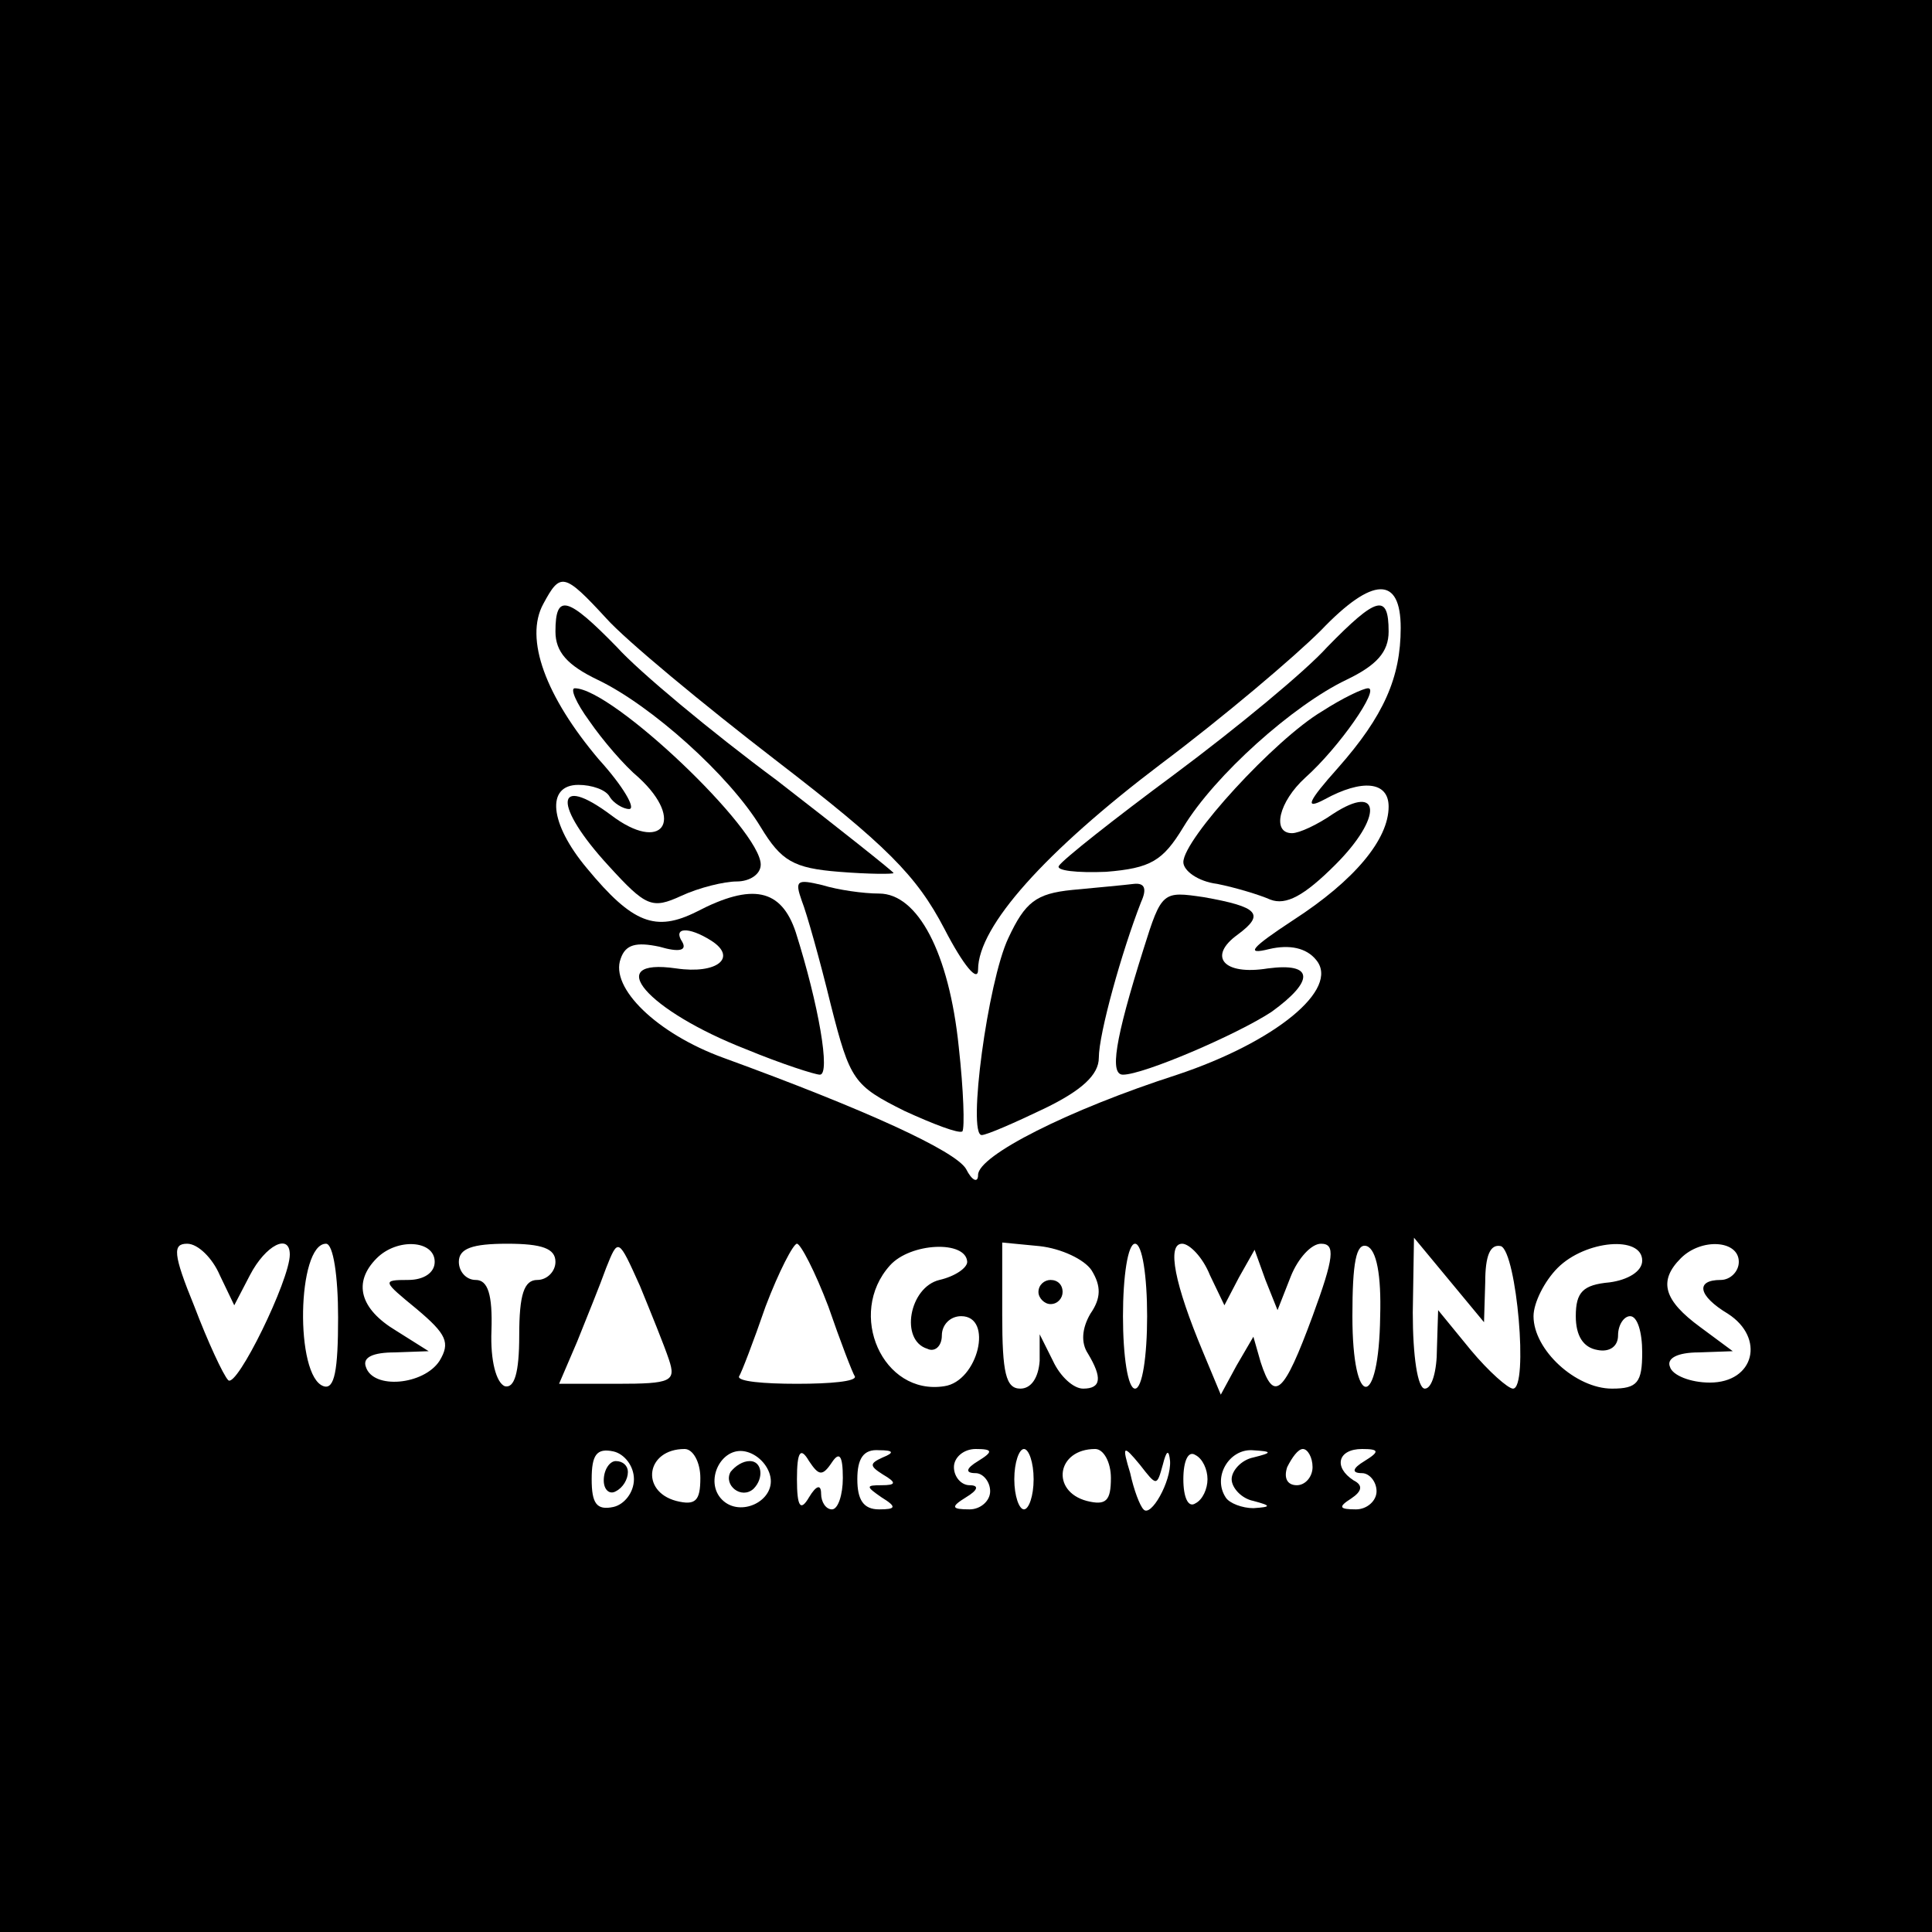 <?xml version="1.0" standalone="no"?>
<!DOCTYPE svg PUBLIC "-//W3C//DTD SVG 20010904//EN"
 "http://www.w3.org/TR/2001/REC-SVG-20010904/DTD/svg10.dtd">
<svg version="1.0" xmlns="http://www.w3.org/2000/svg"
 width="160pt" height="160pt" viewBox="0 0 160 160"
 preserveAspectRatio="xMidYMid meet">

<g transform="translate(0,160) scale(0.1,-0.1)"
fill="#000000" stroke="none">
<path d="M0 800 l0 -800 800 0 800 0 0 800 0 800 -800 0 -800 0 0 -800z m502
288 c16 -18 80 -71 141 -118 91 -70 116 -95 139 -139 16 -31 28 -45 28 -34 0
36 56 98 151 170 52 39 111 89 133 111 43 45 66 45 66 2 0 -41 -14 -73 -52
-116 -25 -28 -28 -35 -11 -26 31 17 53 15 53 -6 0 -27 -28 -61 -79 -94 -35
-23 -40 -29 -20 -24 17 4 31 1 39 -9 20 -24 -34 -68 -115 -95 -90 -29 -165
-67 -165 -83 0 -7 -5 -5 -10 5 -9 15 -83 49 -201 92 -55 20 -94 58 -85 82 4
12 13 14 32 10 17 -5 23 -3 19 4 -8 12 5 13 24 1 22 -14 5 -28 -29 -23 -62 9
-24 -35 58 -67 29 -12 57 -21 61 -21 9 0 -1 58 -20 118 -12 36 -36 41 -82 17
-34 -17 -53 -10 -91 36 -31 37 -34 69 -7 69 11 0 23 -4 26 -10 3 -5 11 -10 16
-10 6 0 -5 19 -25 41 -44 52 -62 100 -46 129 14 26 17 26 52 -12z m-320 -544
l12 -25 13 25 c13 25 33 35 33 17 0 -21 -44 -111 -51 -104 -4 4 -17 32 -28 61
-18 44 -18 52 -6 52 9 0 21 -12 27 -26z m98 -35 c0 -44 -3 -60 -12 -57 -24 8
-22 118 2 118 6 0 10 -27 10 -61z m80 46 c0 -9 -9 -15 -22 -15 -22 0 -21 -1 7
-24 25 -21 28 -28 19 -43 -13 -20 -55 -24 -61 -5 -3 8 6 12 24 12 l28 1 -27
17 c-30 18 -36 40 -16 60 17 17 48 15 48 -3z m100 0 c0 -8 -7 -15 -15 -15 -11
0 -15 -12 -15 -46 0 -31 -4 -44 -12 -42 -7 3 -12 21 -11 46 1 30 -3 42 -13 42
-8 0 -14 7 -14 15 0 11 11 15 40 15 29 0 40 -4 40 -15z m94 -81 c6 -18 2 -20
-43 -20 l-48 0 15 35 c8 20 19 47 24 61 10 25 10 25 28 -15 9 -22 20 -49 24
-61z m132 44 c10 -29 20 -55 22 -58 1 -4 -20 -6 -48 -6 -28 0 -49 2 -48 6 2 3
12 29 22 58 11 29 23 52 26 52 3 0 15 -23 26 -52z m115 37 c0 -5 -10 -12 -23
-15 -25 -6 -33 -50 -10 -57 6 -3 12 2 12 11 0 9 7 16 16 16 27 0 14 -54 -14
-58 -51 -8 -81 60 -45 100 17 19 63 21 64 3z m103 -7 c8 -13 8 -23 -1 -36 -7
-12 -8 -24 -2 -33 12 -20 11 -29 -4 -29 -8 0 -19 10 -25 23 l-11 22 0 -22 c-1
-14 -7 -23 -16 -23 -12 0 -15 13 -15 61 l0 60 31 -3 c18 -2 37 -11 43 -20z
m46 -38 c0 -33 -4 -60 -10 -60 -6 0 -10 27 -10 60 0 33 4 60 10 60 6 0 10 -27
10 -60z m52 34 l12 -25 12 23 13 23 9 -25 10 -25 11 28 c6 15 17 27 25 27 12
0 11 -11 -7 -60 -24 -65 -32 -72 -43 -38 l-6 21 -14 -24 -13 -24 -15 36 c-23
55 -30 89 -17 89 6 0 17 -11 23 -26z m141 -34 c-1 -78 -23 -78 -23 0 0 44 3
61 12 58 8 -3 12 -24 11 -58z m87 28 c0 22 4 32 13 30 13 -5 23 -118 10 -118
-4 0 -20 14 -35 32 l-27 33 -1 -32 c0 -18 -4 -33 -10 -33 -6 0 -10 27 -10 63
l1 62 29 -35 29 -35 1 33z m130 18 c0 -9 -12 -16 -27 -18 -22 -2 -28 -8 -28
-28 0 -16 6 -26 18 -28 10 -2 17 3 17 12 0 9 5 16 10 16 6 0 10 -13 10 -30 0
-25 -4 -30 -25 -30 -30 0 -65 32 -65 60 0 11 9 29 20 40 23 23 70 27 70 6z
m80 -1 c0 -8 -7 -15 -15 -15 -21 0 -19 -13 6 -28 31 -20 22 -57 -15 -57 -16 0
-31 6 -33 13 -3 7 6 12 24 12 l28 1 -27 20 c-30 22 -35 38 -16 57 17 17 48 15
48 -3z m-915 -180 c0 -11 -8 -21 -17 -23 -14 -3 -18 3 -18 23 0 20 4 26 18 23
9 -2 17 -12 17 -23z m55 1 c0 -19 -4 -23 -20 -19 -30 8 -25 43 7 43 7 0 13
-11 13 -24z m58 1 c4 -20 -25 -34 -40 -19 -15 15 -1 44 19 40 10 -2 19 -11 21
-21z m51 12 c6 9 9 6 9 -13 0 -14 -4 -26 -9 -26 -5 0 -9 6 -9 13 0 8 -4 7 -10
-3 -7 -12 -10 -8 -10 15 0 23 3 27 10 15 8 -12 11 -13 19 -1z m42 4 c-11 -5
-11 -7 0 -14 12 -7 11 -9 -1 -9 -13 0 -13 -1 0 -10 13 -8 12 -10 -2 -10 -13 0
-18 8 -18 25 0 17 5 25 18 24 12 0 13 -2 3 -6z m79 -3 c-10 -6 -11 -10 -2 -10
6 0 12 -7 12 -15 0 -8 -8 -15 -17 -15 -15 0 -16 2 -3 10 10 6 11 10 3 10 -7 0
-13 7 -13 15 0 8 8 15 18 15 14 0 15 -2 2 -10z m46 -15 c0 -14 -4 -25 -8 -25
-4 0 -8 11 -8 25 0 14 4 25 8 25 4 0 8 -11 8 -25z m64 1 c0 -19 -4 -23 -20
-19 -30 8 -25 43 7 43 7 0 13 -11 13 -24z m43 11 c3 12 5 13 6 3 1 -17 -16
-47 -22 -40 -3 3 -8 16 -11 30 -7 23 -6 24 8 7 14 -18 14 -18 19 0z m37 -12
c0 -8 -4 -17 -10 -20 -6 -4 -10 5 -10 20 0 15 4 24 10 20 6 -3 10 -12 10 -20z
m38 18 c-10 -2 -18 -11 -18 -18 0 -7 8 -16 18 -18 15 -4 15 -5 0 -6 -9 0 -20
4 -23 9 -11 17 3 40 22 39 17 -1 17 -2 1 -6z m49 -8 c0 -8 -6 -15 -13 -15 -8
0 -11 6 -8 15 4 8 9 15 13 15 4 0 8 -7 8 -15z m43 5 c-10 -6 -11 -10 -2 -10 6
0 12 -7 12 -15 0 -8 -8 -15 -17 -15 -14 0 -15 2 -4 9 9 6 10 11 2 15 -17 11
-13 26 7 26 14 0 15 -2 2 -10z"/>
<path d="M460 1077 c0 -17 10 -28 35 -40 44 -21 109 -79 135 -122 17 -28 27
-34 65 -37 25 -2 45 -2 45 -1 0 1 -44 36 -97 77 -54 40 -114 90 -132 110 -41
42 -51 45 -51 13z"/>
<path d="M1099 1064 c-18 -20 -75 -67 -126 -105 -50 -37 -93 -71 -96 -76 -3
-4 15 -6 39 -5 37 3 47 9 64 37 26 43 91 101 135 122 25 12 35 23 35 40 0 32
-10 29 -51 -13z"/>
<path d="M488 1003 c11 -16 29 -37 41 -47 39 -36 19 -63 -23 -31 -47 35 -48 8
-2 -42 31 -34 36 -36 60 -25 15 7 36 12 46 12 11 0 20 6 20 14 0 29 -123 146
-154 146 -4 0 1 -12 12 -27z"/>
<path d="M1095 1011 c-39 -23 -115 -106 -115 -125 0 -7 12 -16 28 -18 15 -3
35 -9 44 -13 13 -5 28 3 54 29 39 39 38 68 -2 42 -13 -9 -28 -16 -34 -16 -17
0 -11 26 11 46 28 25 62 74 52 74 -4 0 -21 -8 -38 -19z"/>
<path d="M664 854 c4 -10 15 -49 24 -86 16 -63 19 -67 61 -88 24 -11 45 -19
48 -17 2 3 1 34 -3 70 -8 78 -34 127 -66 127 -13 0 -34 3 -47 7 -21 5 -23 4
-17 -13z"/>
<path d="M888 863 c-30 -3 -39 -10 -53 -40 -17 -36 -34 -163 -22 -163 4 0 27
10 52 22 31 15 45 28 45 42 0 20 19 88 35 129 5 11 3 16 -6 15 -8 -1 -30 -3
-51 -5z"/>
<path d="M947 814 c-24 -76 -28 -104 -17 -104 17 0 94 33 123 52 36 26 35 41
-3 36 -37 -6 -50 10 -25 28 23 17 17 23 -28 31 -34 5 -35 5 -50 -43z"/>
<path d="M860 530 c0 -5 5 -10 10 -10 6 0 10 5 10 10 0 6 -4 10 -10 10 -5 0
-10 -4 -10 -10z"/>
<path d="M500 374 c0 -8 5 -12 10 -9 6 3 10 10 10 16 0 5 -4 9 -10 9 -5 0 -10
-7 -10 -16z"/>
<path d="M605 381 c-6 -11 9 -23 19 -14 9 9 7 23 -3 23 -6 0 -12 -4 -16 -9z"/>
</g>
</svg>
